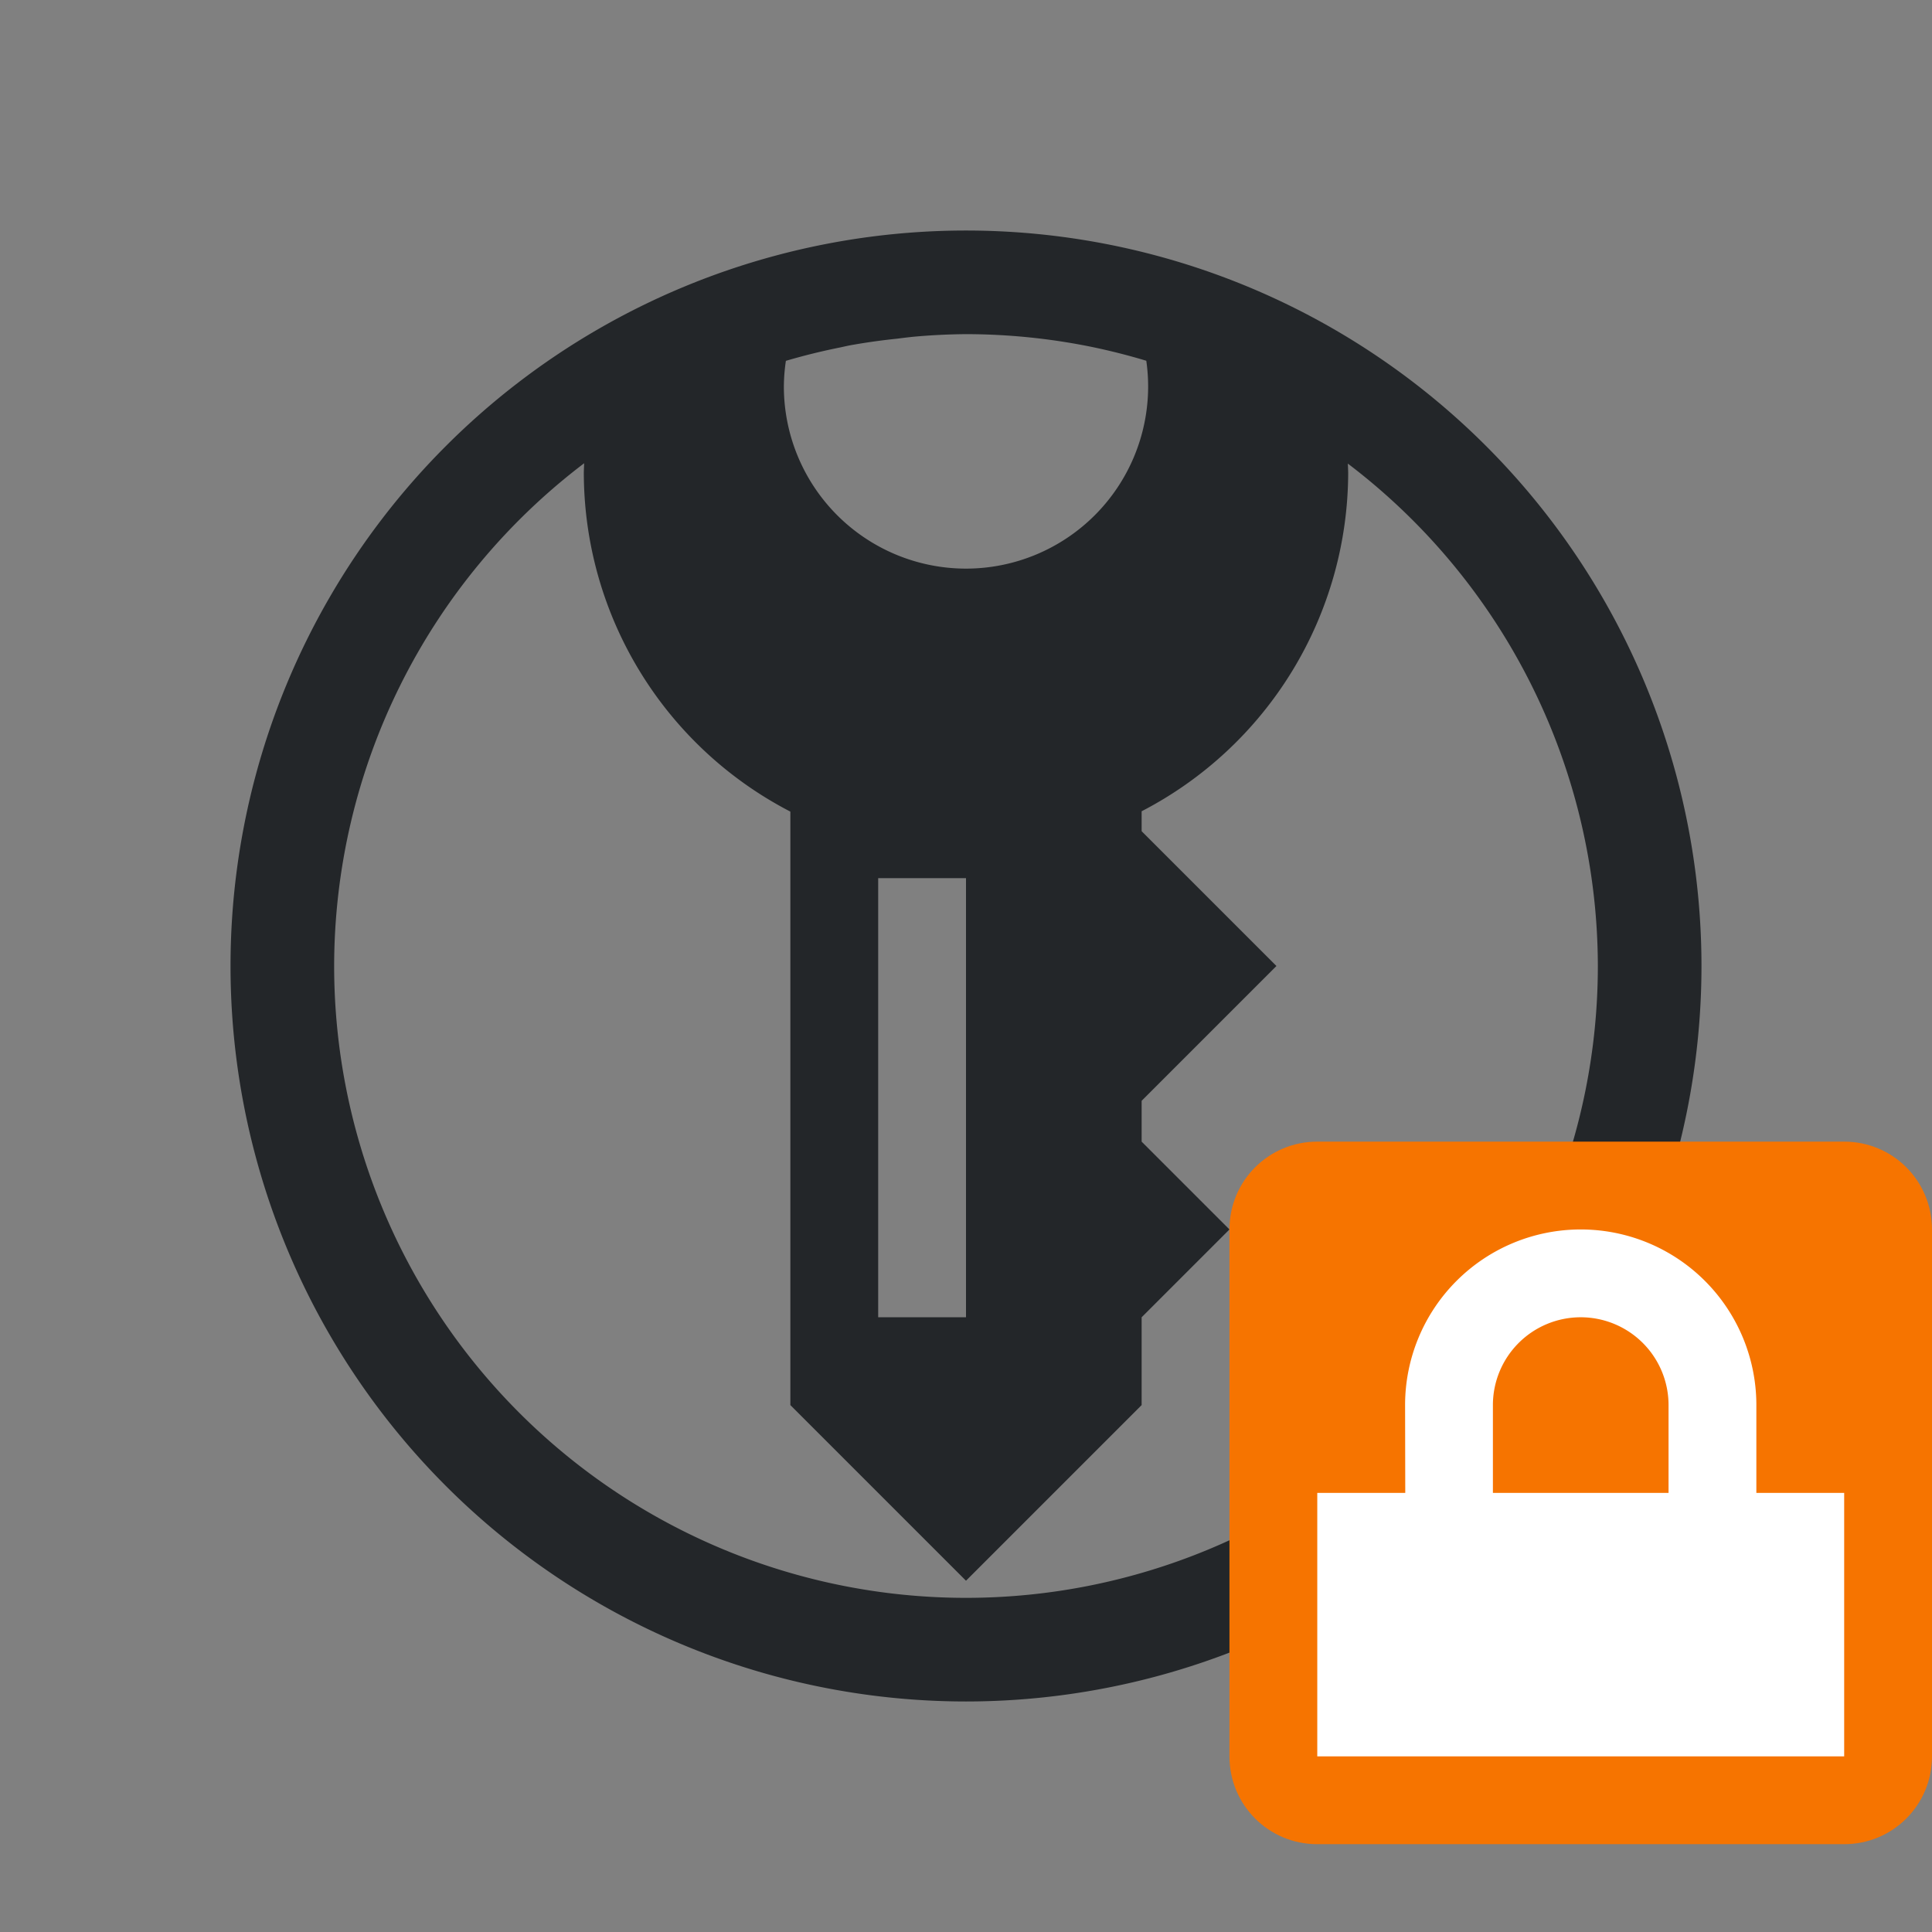 <svg version="1.1" viewBox="0 0 22 22" xmlns="http://www.w3.org/2000/svg">
    <rect x="0" y="0" width="22" height="22" fill="#808080" stroke="none"/>
    <defs>
        <style type="text/css" id="current-color-scheme">
            .ColorScheme-Text {
                color: #232629;
            }
            .ColorScheme-NeutralText {
                color: #f67400;
            }
        </style>
    </defs>
    <path class="ColorScheme-Text" d="M 11,2.625 A 8.376,8.376 0 0 0 2.625,11 8.376,8.376 0 0 0 11,19.375 8.376,8.376 0 0 0 19.375,11 8.376,8.376 0 0 0 11,2.625 Z m 0,1.18 a 7.196,7.196 0 0 1 1.43,0.145 7.196,7.196 0 0 1 0.623,0.158 2.075,2.075 0 0 1 0.021,0.293 A 2.075,2.075 0 0 1 11,6.475 2.075,2.075 0 0 1 8.926,4.4 2.075,2.075 0 0 1 8.949,4.109 a 7.196,7.196 0 0 1 0.625,-0.154 7.196,7.196 0 0 1 0.096,-0.021 7.196,7.196 0 0 1 0.551,-0.078 7.196,7.196 0 0 1 0.176,-0.021 A 7.196,7.196 0 0 1 11,3.805 Z M 6.652,5.275 A 4.351,4.351 0 0 0 6.648,5.381 4.351,4.351 0 0 0 9,9.242 V 16 l 2,2 2,-2 v -1 l 1,-1 -1,-1 V 12.535 L 14.535,11 13,9.465 V 9.238 A 4.351,4.351 0 0 0 15.352,5.381 4.351,4.351 0 0 0 15.348,5.279 7.196,7.196 0 0 1 18.195,11 7.196,7.196 0 0 1 11,18.195 7.196,7.196 0 0 1 3.805,11 7.196,7.196 0 0 1 6.652,5.275 Z M 10,10 h 1 v 5 h -1 z" fill="currentColor"/>
    <g transform="translate(-8.367,-1)">
        <path class="ColorScheme-NeutralText" d="m23.367 14c-0.554 0-1 0.446-1 1v6c0 0.554 0.446 1 1 1h6c0.554 0 1-0.446 1-1v-6c0-0.554-0.446-1-1-1z" fill="currentColor"/>
        <path d="m26.367 15a2 2 0 0 0-2 2l2e-3 1h-1.002v3h6v-3h-1v-1a2 2 0 0 0-2-2zm0 1a1 1 0 0 1 1 1v1h-2v-1a1 1 0 0 1 1-1z" fill="#fff"/>
    </g>
</svg>
